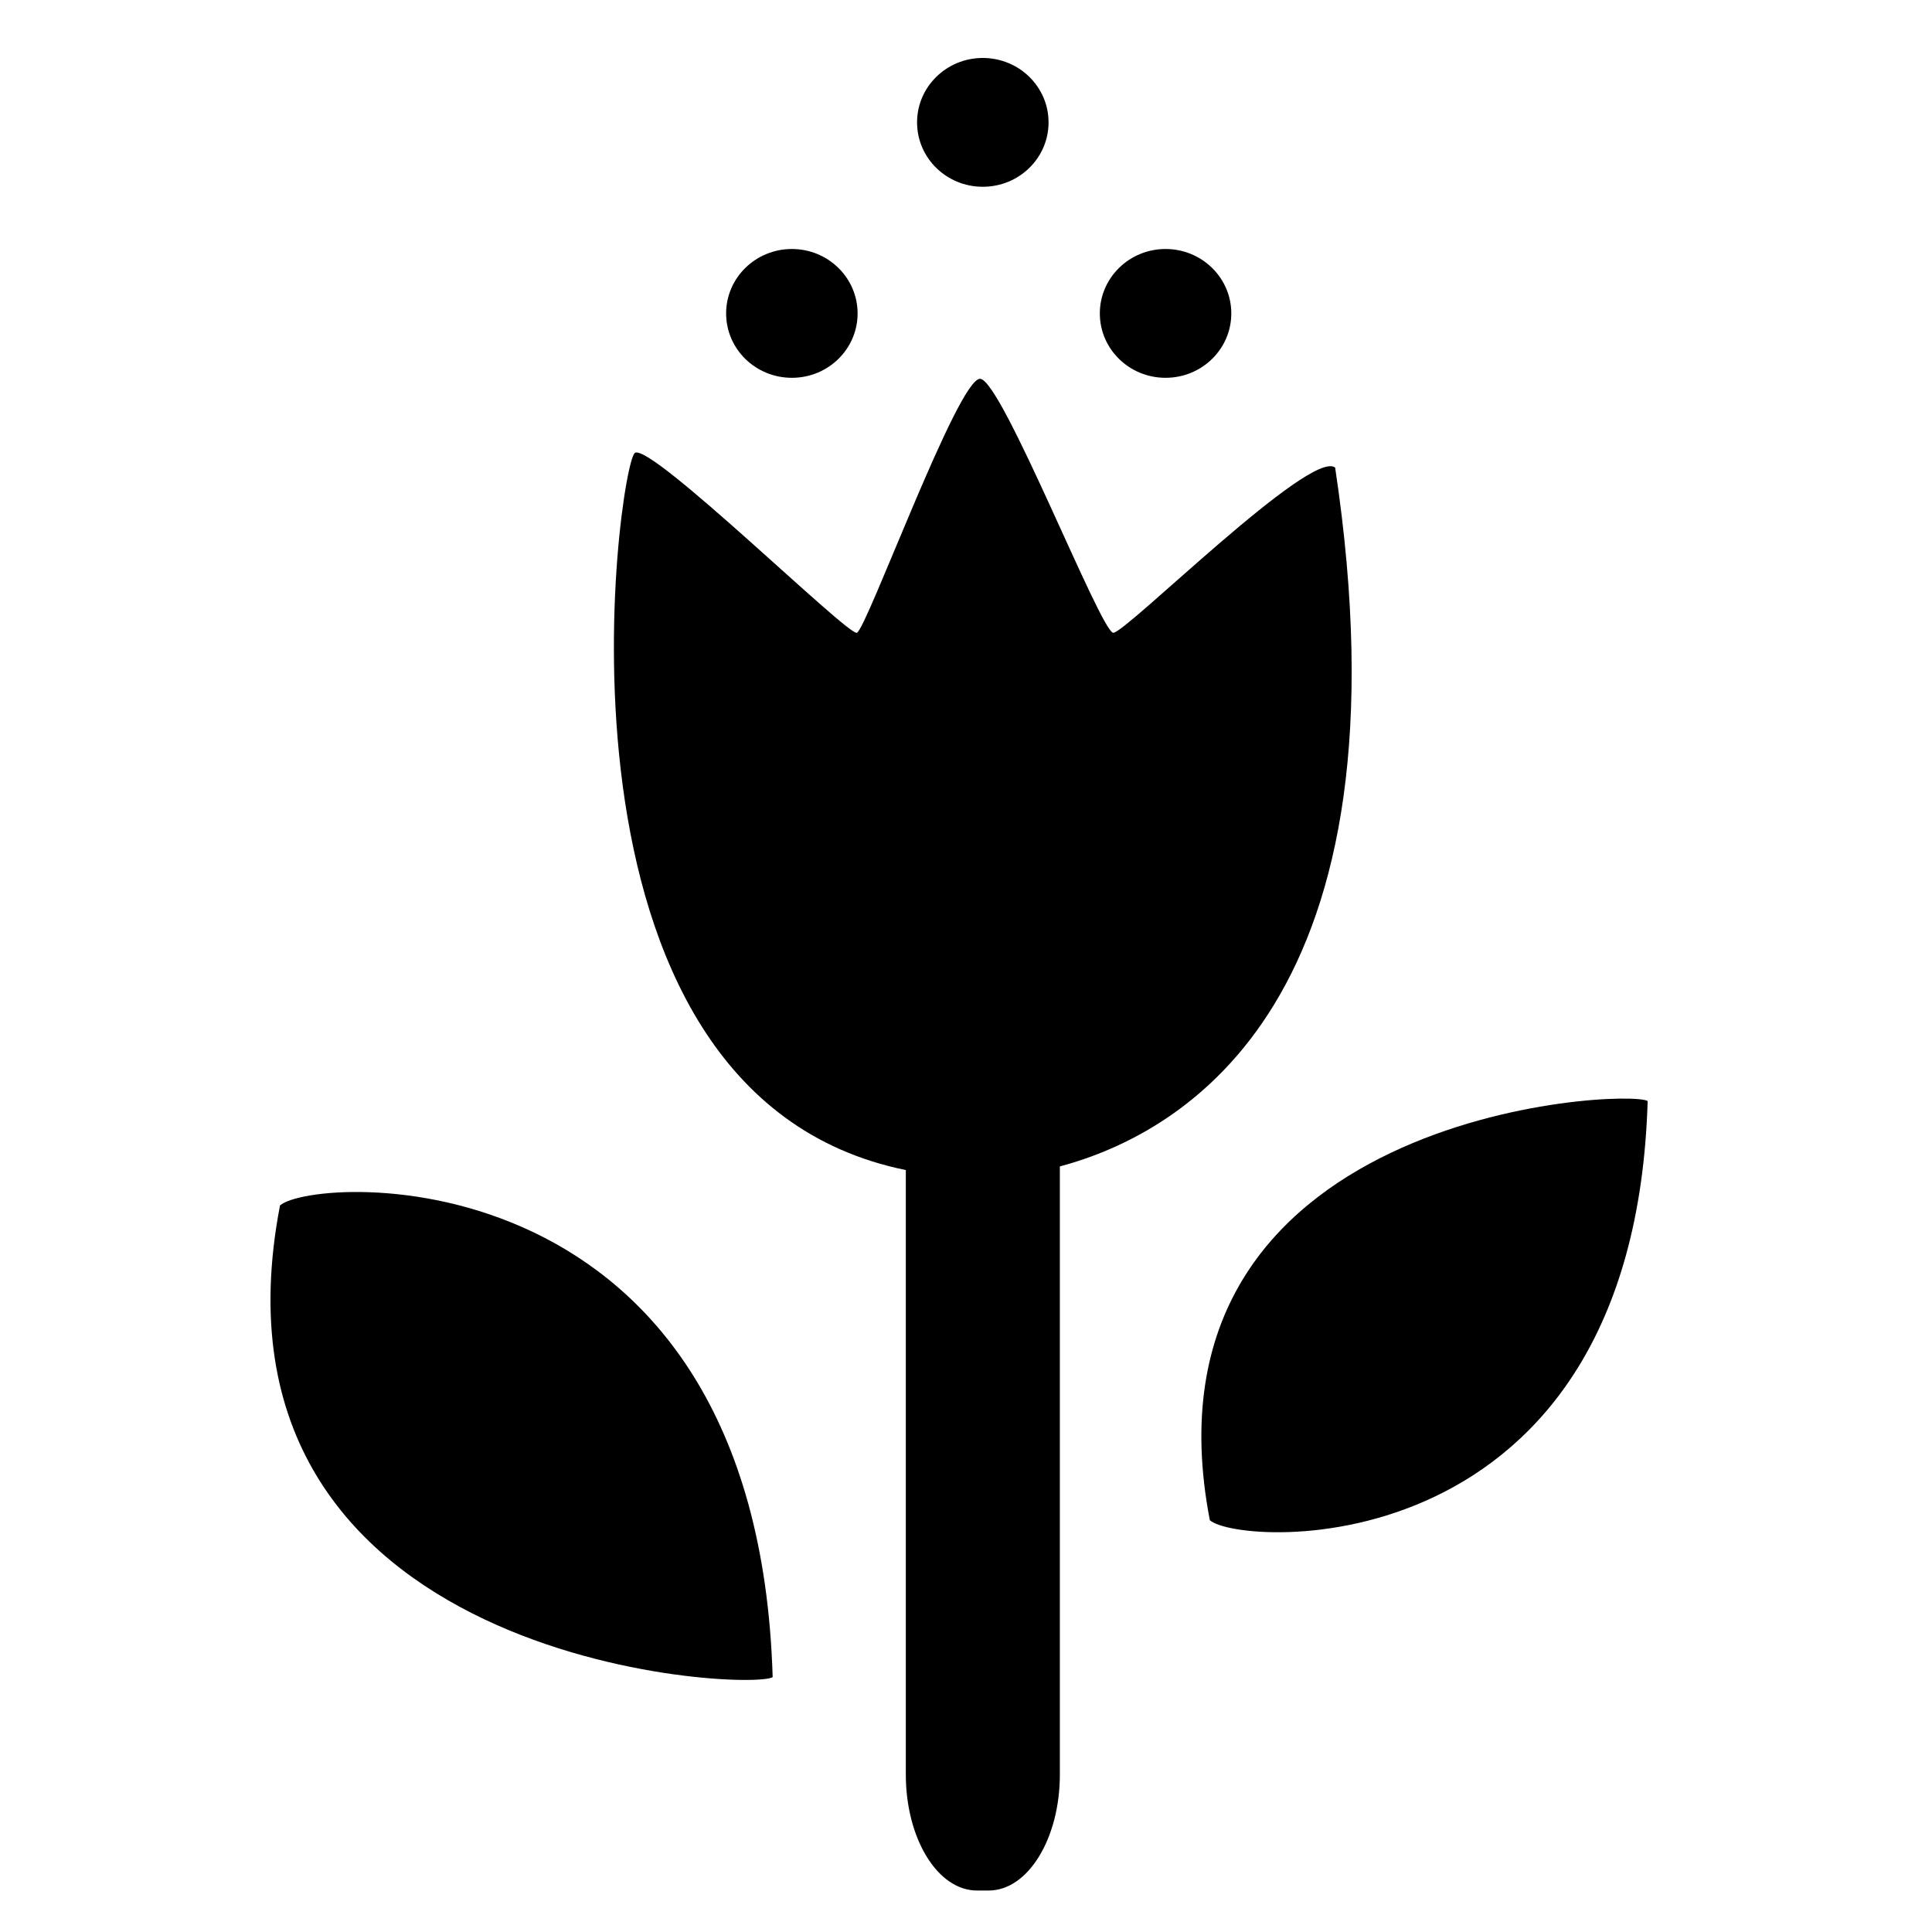 <svg xmlns="http://www.w3.org/2000/svg" xmlns:xlink="http://www.w3.org/1999/xlink" version="1.1" x="0px" y="0px" viewBox="0 0 100 100" enable-background="new 0 0 100 100" xml:space="preserve"><g><g><path fill="#000000" d="M14.493,62.394c-4.58,23.793,24.231,25.166,25.5,24.416C39.186,59.519,16.271,60.824,14.493,62.394z"/><path fill="#000000" d="M69.107,24.202c-1.269-0.991-10.837,8.559-11.482,8.551c-0.642-0.008-5.759-13.078-6.889-13.146    c-1.138-0.075-5.89,12.996-6.386,13.146c-0.495,0.135-10.597-9.79-11.482-9.316c-0.838,0.435-5.529,33.146,14.017,37.125v31.285    c0,3.318,1.647,6.006,3.679,6.006h0.612c2.03,0,3.682-2.688,3.682-6.006V60.374C61.341,58.64,73.249,51.74,69.107,24.202z"/><path fill="#000000" d="M62.621,78.686c1.577,1.403,21.942,2.561,22.662-21.697C84.154,56.327,58.549,57.552,62.621,78.686z"/></g><g><path fill="#000000" d="M44.389,16.221c0,1.847-1.523,3.334-3.4,3.334c-1.881,0-3.405-1.487-3.405-3.334    c0-1.839,1.524-3.333,3.405-3.333C42.865,12.888,44.389,14.382,44.389,16.221z"/><path fill="#000000" d="M63.732,16.221c0,1.847-1.524,3.334-3.405,3.334c-1.876,0-3.4-1.487-3.4-3.334    c0-1.839,1.524-3.333,3.4-3.333C62.208,12.888,63.732,14.382,63.732,16.221z"/><path fill="#000000" d="M54.273,6.333c0,1.848-1.524,3.334-3.405,3.334c-1.877,0-3.401-1.486-3.401-3.334    C47.467,4.494,48.991,3,50.868,3C52.749,3,54.273,4.494,54.273,6.333z"/></g></g></svg>